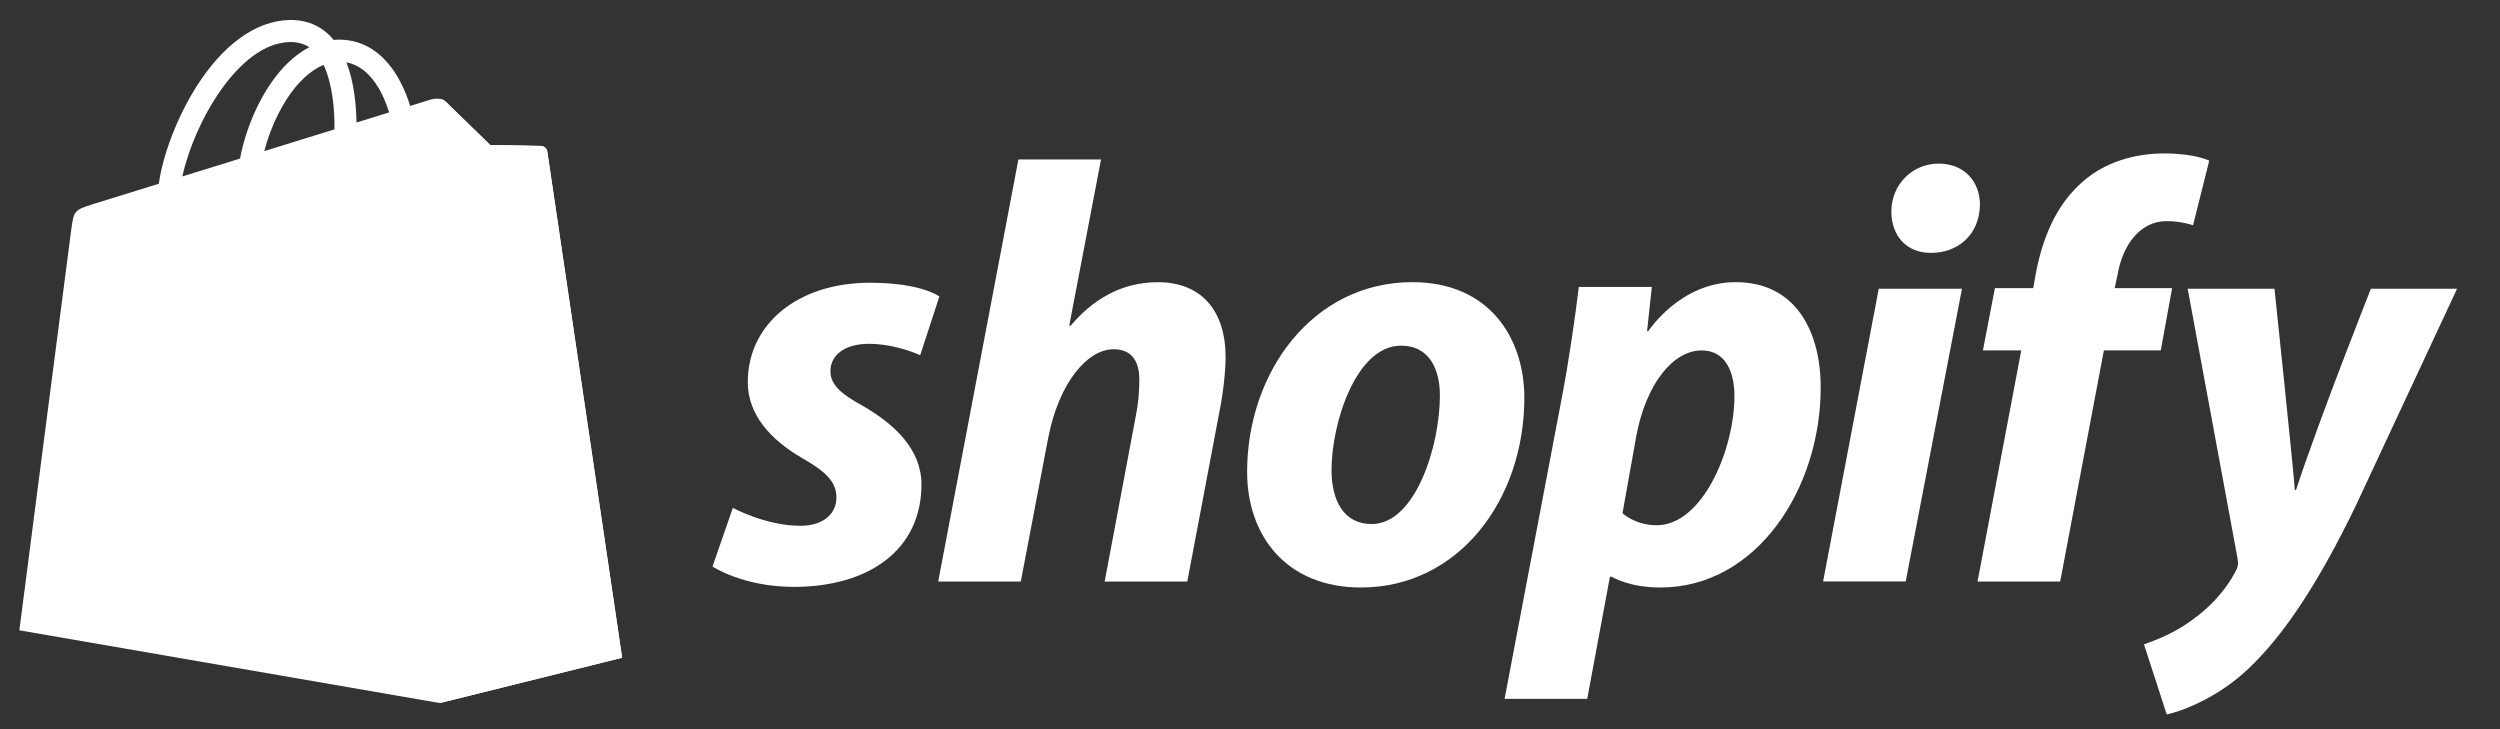 <svg width="72" height="21" viewBox="0 0 72 21" fill="none" xmlns="http://www.w3.org/2000/svg">
<rect x="0" y="0" width="72" height="21" fill="#333333" stroke="none"/>
<g clip-path="url(#clip0_2022_49106)">
<path d="M15.762 4.364C15.748 4.264 15.662 4.209 15.59 4.203C15.518 4.197 14.118 4.176 14.118 4.176C14.118 4.176 12.946 3.039 12.831 2.923C12.715 2.807 12.489 2.842 12.401 2.868C12.4 2.869 12.181 2.936 11.813 3.051C11.751 2.851 11.661 2.605 11.531 2.359C11.114 1.563 10.504 1.142 9.766 1.141C9.765 1.141 9.764 1.141 9.763 1.141C9.712 1.141 9.661 1.146 9.61 1.15C9.588 1.124 9.566 1.098 9.543 1.073C9.222 0.729 8.81 0.562 8.316 0.577C7.363 0.604 6.414 1.292 5.644 2.515C5.103 3.375 4.691 4.455 4.574 5.292C3.479 5.631 2.714 5.868 2.697 5.873C2.145 6.047 2.128 6.064 2.056 6.584C2.002 6.978 0.557 18.153 0.557 18.153L12.668 20.248L17.917 18.943C17.917 18.943 15.776 4.463 15.762 4.364ZM11.207 3.238C10.928 3.325 10.611 3.423 10.267 3.529C10.26 3.047 10.202 2.375 9.977 1.795C10.701 1.932 11.056 2.75 11.207 3.238ZM9.633 3.726C8.998 3.922 8.306 4.137 7.611 4.352C7.806 3.603 8.177 2.858 8.632 2.37C8.801 2.188 9.038 1.986 9.319 1.87C9.582 2.42 9.64 3.199 9.633 3.726ZM8.335 1.211C8.558 1.206 8.747 1.255 8.908 1.361C8.65 1.495 8.401 1.687 8.168 1.937C7.562 2.587 7.098 3.595 6.913 4.567C6.337 4.746 5.772 4.921 5.253 5.081C5.581 3.55 6.864 1.253 8.335 1.211Z" fill="white"/>
<path d="M15.59 4.204C15.519 4.198 14.118 4.176 14.118 4.176C14.118 4.176 12.947 3.039 12.831 2.923C12.788 2.88 12.73 2.858 12.669 2.849L12.669 20.247L17.918 18.943C17.918 18.943 15.776 4.464 15.763 4.364C15.749 4.265 15.662 4.21 15.59 4.204Z" fill="white"/>
<path d="M9.759 6.903L9.149 9.184C9.149 9.184 8.469 8.874 7.663 8.925C6.481 9 6.469 9.745 6.481 9.932C6.545 10.953 9.229 11.175 9.379 13.565C9.498 15.444 8.382 16.73 6.775 16.832C4.846 16.953 3.783 15.815 3.783 15.815L4.192 14.076C4.192 14.076 5.261 14.883 6.117 14.829C6.676 14.794 6.876 14.339 6.856 14.018C6.772 12.687 4.586 12.766 4.448 10.579C4.332 8.739 5.54 6.875 8.206 6.707C9.234 6.641 9.759 6.903 9.759 6.903Z" fill="white"/>
<path d="M24.83 11.678C24.226 11.351 23.916 11.075 23.916 10.695C23.916 10.213 24.347 9.902 25.02 9.902C25.803 9.902 26.502 10.23 26.502 10.23L27.054 8.54C27.054 8.54 26.547 8.143 25.054 8.143C22.976 8.143 21.536 9.333 21.536 11.006C21.536 11.954 22.209 12.678 23.106 13.195C23.83 13.609 24.089 13.902 24.089 14.333C24.089 14.781 23.727 15.143 23.054 15.143C22.052 15.143 21.106 14.626 21.106 14.626L20.52 16.316C20.52 16.316 21.394 16.902 22.865 16.902C25.003 16.902 26.538 15.85 26.538 13.954C26.537 12.937 25.761 12.213 24.83 11.678Z" fill="white"/>
<path d="M33.348 8.127C32.296 8.127 31.468 8.627 30.831 9.385L30.796 9.368L31.71 4.592H29.33L27.02 16.748H29.399L30.192 12.592C30.503 11.023 31.313 10.058 32.072 10.058C32.606 10.058 32.813 10.42 32.813 10.938C32.813 11.265 32.779 11.662 32.71 11.989L31.814 16.748H34.194L35.124 11.834C35.228 11.317 35.297 10.696 35.297 10.282C35.296 8.937 34.589 8.127 33.348 8.127Z" fill="white"/>
<path d="M40.676 8.126C37.813 8.126 35.917 10.713 35.917 13.592C35.917 15.437 37.055 16.92 39.194 16.92C42.004 16.92 43.901 14.403 43.901 11.454C43.901 9.747 42.9 8.126 40.676 8.126ZM39.504 15.093C38.693 15.093 38.348 14.403 38.348 13.541C38.348 12.179 39.056 9.955 40.349 9.955C41.194 9.955 41.469 10.679 41.469 11.386C41.469 12.851 40.763 15.093 39.504 15.093Z" fill="white"/>
<path d="M49.987 8.126C48.381 8.126 47.469 9.54 47.469 9.54H47.435L47.573 8.264H45.47C45.367 9.127 45.176 10.437 44.987 11.42L43.332 20.127H45.712L46.366 16.61H46.418C46.418 16.61 46.907 16.92 47.815 16.92C50.608 16.92 52.436 14.058 52.436 11.161C52.436 9.558 51.728 8.126 49.987 8.126ZM47.711 15.127C47.093 15.127 46.728 14.782 46.728 14.782L47.125 12.558C47.401 11.075 48.176 10.092 49.004 10.092C49.728 10.092 49.952 10.764 49.952 11.403C49.952 12.937 49.039 15.127 47.711 15.127Z" fill="white"/>
<path d="M55.833 4.712C55.074 4.712 54.471 5.316 54.471 6.092C54.471 6.799 54.919 7.282 55.591 7.282H55.626C56.367 7.282 57.005 6.781 57.023 5.902C57.023 5.213 56.557 4.712 55.833 4.712Z" fill="white"/>
<path d="M52.505 16.747H54.884L56.505 8.316H54.108L52.505 16.747Z" fill="white"/>
<path d="M62.557 8.299H60.902L60.988 7.902C61.126 7.092 61.609 6.368 62.402 6.368C62.825 6.368 63.16 6.488 63.16 6.488L63.626 4.626C63.626 4.626 63.212 4.419 62.332 4.419C61.487 4.419 60.643 4.661 60.005 5.212C59.194 5.902 58.815 6.902 58.626 7.902L58.557 8.299H57.453L57.108 10.092H58.212L56.953 16.748H59.333L60.592 10.092H62.23L62.557 8.299Z" fill="white"/>
<path d="M68.282 8.316C68.282 8.316 66.794 12.064 66.126 14.11H66.091C66.046 13.451 65.505 8.316 65.505 8.316H63.005L64.437 16.058C64.471 16.23 64.454 16.334 64.385 16.455C64.109 16.989 63.643 17.506 63.091 17.886C62.643 18.213 62.143 18.42 61.747 18.558L62.402 20.576C62.885 20.472 63.885 20.076 64.729 19.282C65.816 18.265 66.816 16.696 67.85 14.558L70.764 8.316H68.282V8.316Z" fill="white"/>
</g>
<defs>
<clipPath id="clip0_2022_49106">
<rect width="70.492" height="20" fill="white" transform="translate(0.557 0.576)"/>
</clipPath>
</defs>
</svg>
